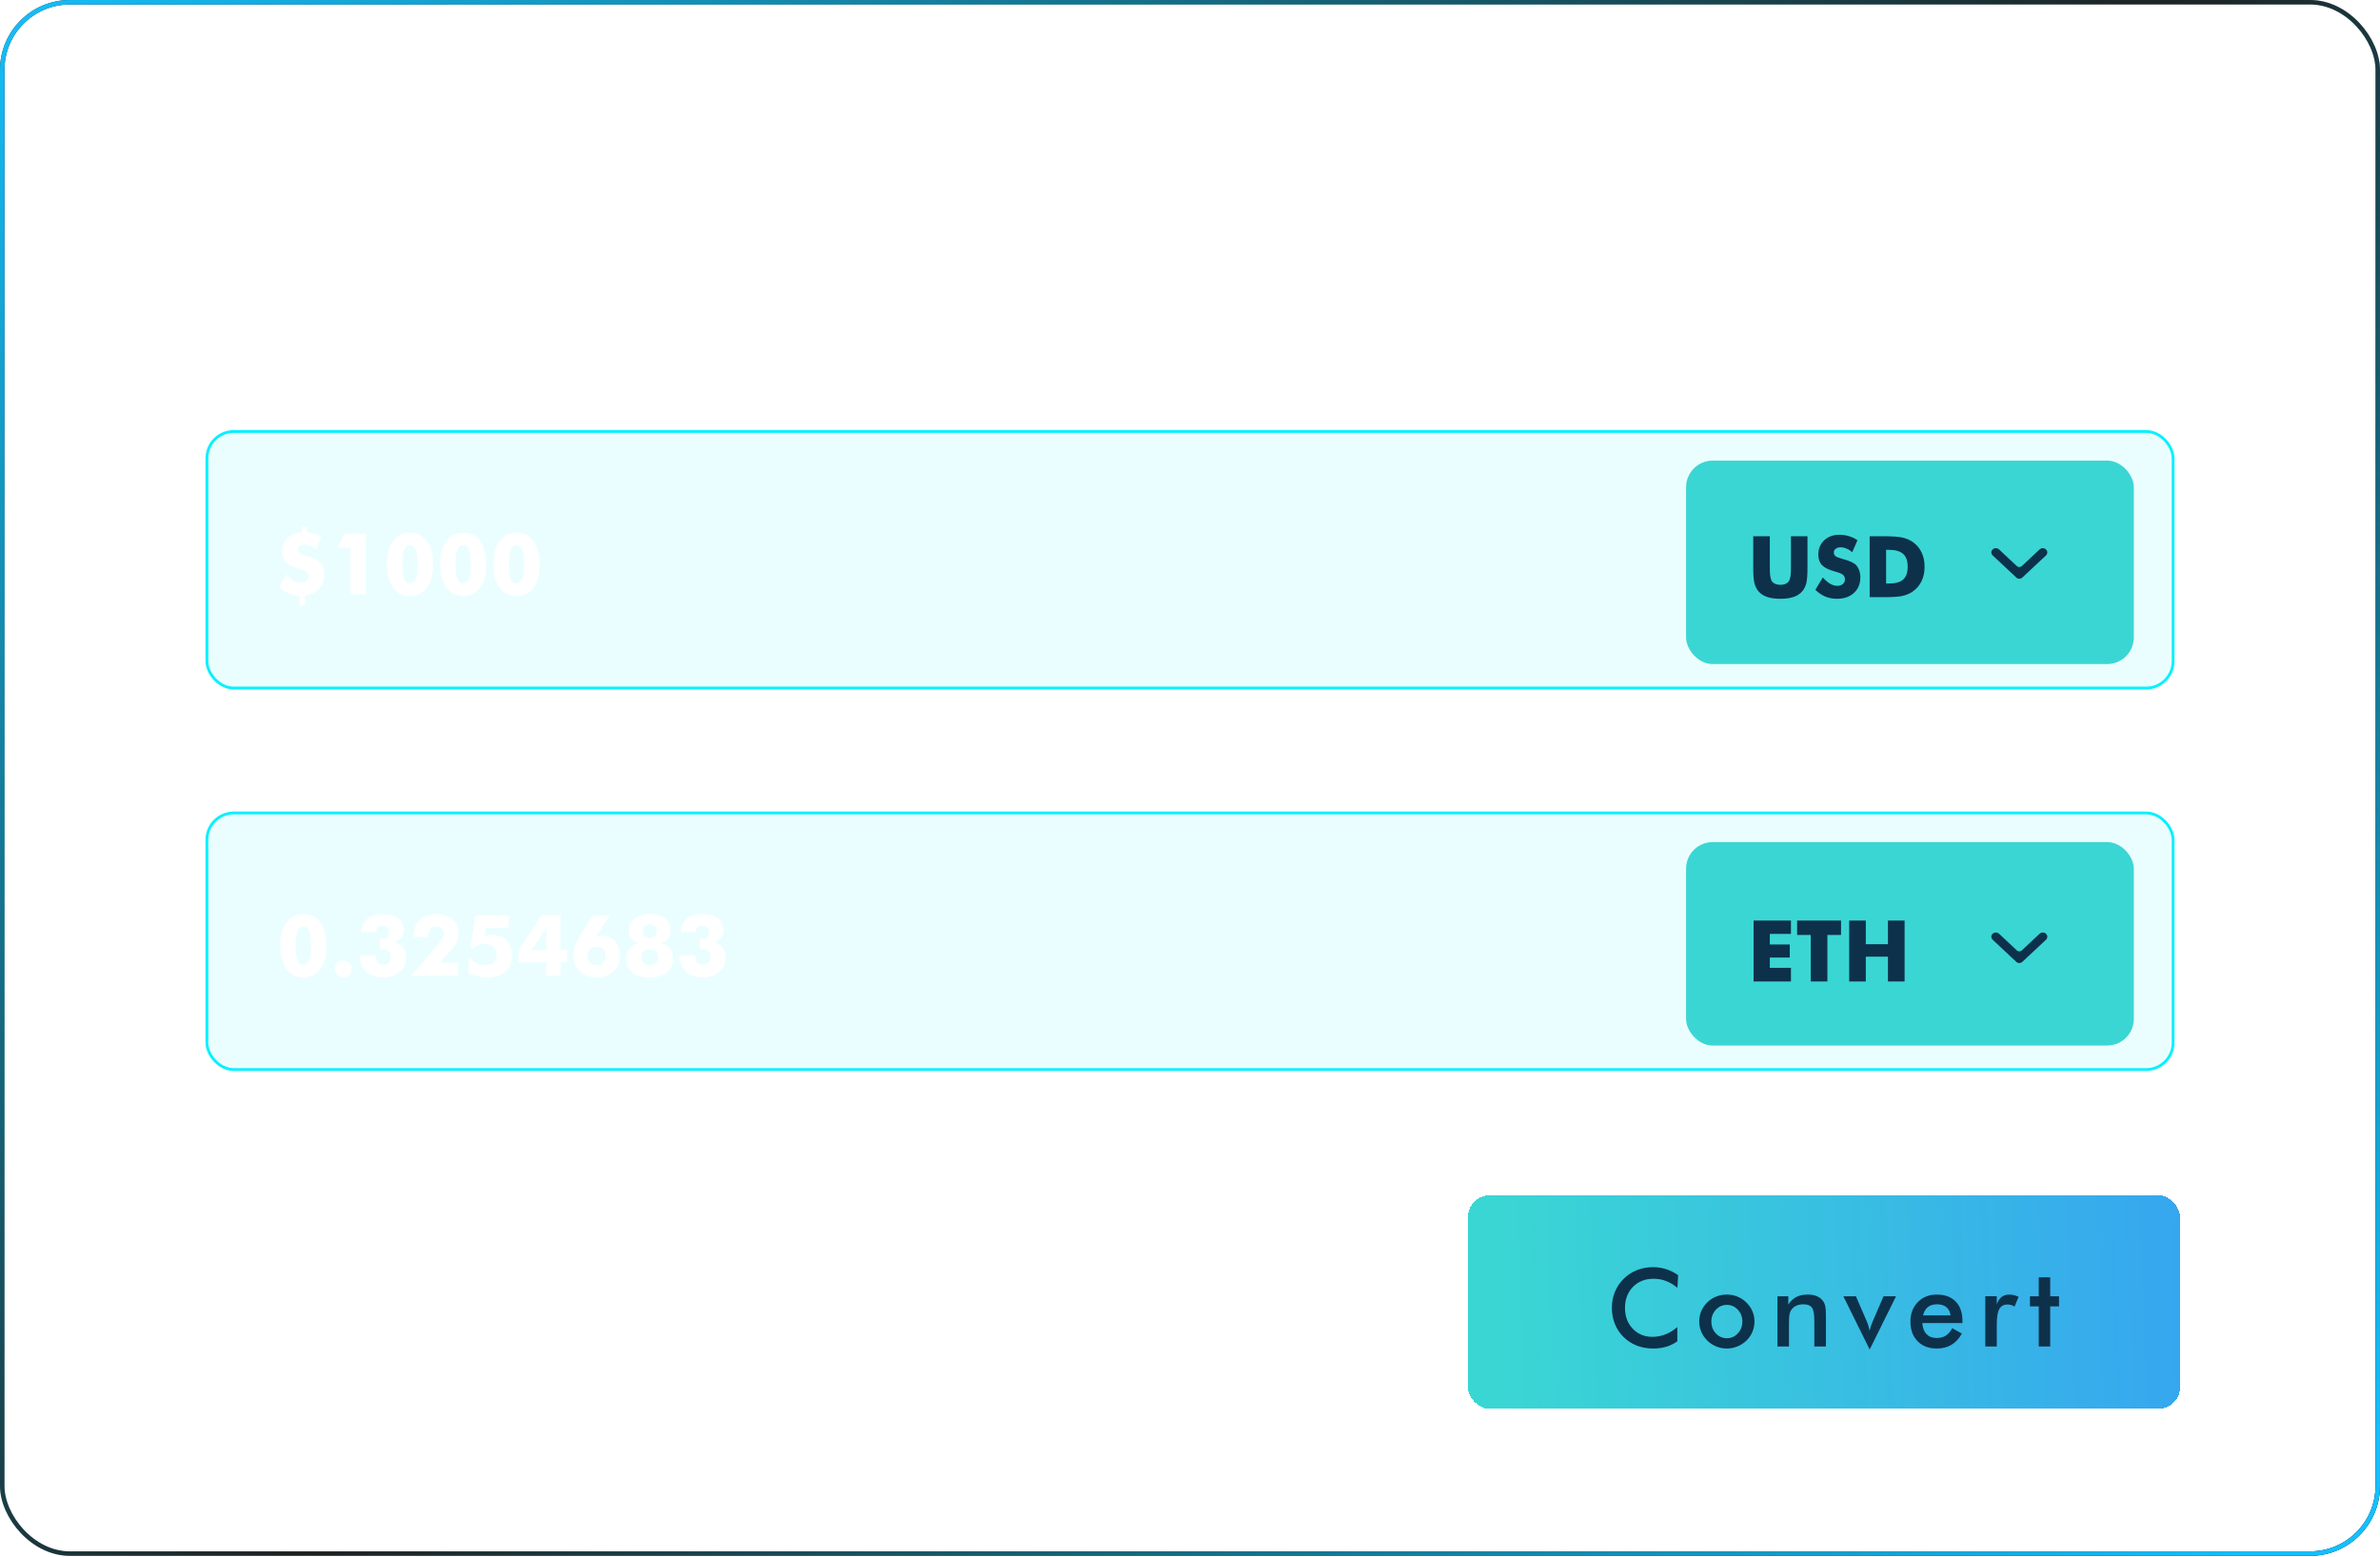 <svg width="402" height="263" viewBox="0 0 402 263" fill="none" xmlns="http://www.w3.org/2000/svg">
<g filter="url(#filter0_b_205_3709)">
<rect width="402" height="262.876" rx="11.806" fill="white" fill-opacity="0.04"/>
<path d="M50.145 39.867C49.371 39.208 48.551 38.713 47.685 38.384C46.827 38.054 45.923 37.89 44.973 37.89C43.134 37.89 41.636 38.48 40.479 39.66C39.33 40.84 38.755 42.368 38.755 44.245C38.755 46.061 39.314 47.559 40.433 48.739C41.559 49.919 42.977 50.509 44.686 50.509C45.682 50.509 46.628 50.333 47.524 49.981C48.428 49.628 49.294 49.096 50.122 48.383V51.475C49.386 52.003 48.586 52.398 47.72 52.658C46.854 52.919 45.915 53.049 44.904 53.049C43.617 53.049 42.425 52.839 41.33 52.417C40.242 51.996 39.284 51.375 38.456 50.555C37.636 49.751 37.004 48.804 36.56 47.717C36.123 46.621 35.905 45.456 35.905 44.222C35.905 42.989 36.123 41.832 36.56 40.752C37.004 39.663 37.644 38.71 38.479 37.89C39.314 37.062 40.272 36.438 41.353 36.016C42.433 35.587 43.601 35.373 44.858 35.373C45.846 35.373 46.789 35.518 47.685 35.809C48.582 36.093 49.451 36.526 50.294 37.108L50.145 39.867ZM64.245 47.188C64.245 46.176 63.919 45.322 63.268 44.625C62.617 43.92 61.82 43.567 60.877 43.567C59.943 43.567 59.146 43.92 58.487 44.625C57.835 45.322 57.51 46.176 57.51 47.188C57.51 48.199 57.835 49.057 58.487 49.762C59.146 50.459 59.943 50.808 60.877 50.808C61.812 50.808 62.605 50.459 63.256 49.762C63.915 49.057 64.245 48.199 64.245 47.188ZM54.878 47.165C54.878 46.368 55.027 45.617 55.326 44.912C55.633 44.2 56.069 43.567 56.636 43.016C57.196 42.472 57.839 42.054 58.567 41.763C59.295 41.472 60.057 41.326 60.854 41.326C61.674 41.326 62.444 41.472 63.164 41.763C63.892 42.054 64.544 42.483 65.118 43.05C65.693 43.609 66.13 44.242 66.428 44.947C66.727 45.651 66.877 46.391 66.877 47.165C66.877 47.969 66.727 48.724 66.428 49.429C66.137 50.134 65.708 50.758 65.141 51.302C64.544 51.877 63.881 52.31 63.153 52.601C62.425 52.9 61.659 53.049 60.854 53.049C60.065 53.049 59.306 52.9 58.579 52.601C57.851 52.31 57.203 51.885 56.636 51.325C56.062 50.758 55.625 50.122 55.326 49.417C55.027 48.712 54.878 47.962 54.878 47.165ZM71.874 52.601V41.706H74.219V43.487C74.717 42.736 75.303 42.188 75.977 41.843C76.651 41.499 77.471 41.326 78.437 41.326C79.249 41.326 79.938 41.456 80.505 41.717C81.08 41.97 81.528 42.349 81.85 42.855C82.042 43.154 82.18 43.502 82.264 43.901C82.348 44.299 82.39 44.996 82.39 45.992V52.601H79.873V47.004C79.873 45.571 79.697 44.621 79.344 44.154C79 43.678 78.383 43.441 77.494 43.441C76.912 43.441 76.391 43.548 75.931 43.763C75.479 43.977 75.123 44.28 74.862 44.671C74.678 44.931 74.548 45.268 74.471 45.682C74.403 46.088 74.368 46.739 74.368 47.636V52.601H71.874ZM91.893 53.256L86.181 41.706H88.905L91.284 47.188C91.36 47.356 91.452 47.609 91.559 47.946C91.667 48.283 91.778 48.686 91.893 49.153C91.969 48.824 92.058 48.498 92.157 48.176C92.264 47.847 92.391 47.517 92.537 47.188L94.904 41.706H97.617L91.893 53.256ZM112.038 47.521H103.326C103.388 48.54 103.69 49.337 104.234 49.912C104.778 50.479 105.502 50.762 106.406 50.762C107.211 50.762 107.881 50.594 108.418 50.257C108.954 49.919 109.422 49.375 109.82 48.624L111.923 49.797C111.31 50.892 110.552 51.708 109.648 52.245C108.743 52.781 107.682 53.049 106.464 53.049C104.717 53.049 103.326 52.517 102.292 51.452C101.258 50.387 100.74 48.965 100.74 47.188C100.74 45.479 101.273 44.077 102.338 42.981C103.411 41.878 104.786 41.326 106.464 41.326C108.219 41.326 109.586 41.828 110.567 42.832C111.548 43.836 112.038 45.242 112.038 47.05V47.521ZM109.452 45.843C109.353 45.062 109.054 44.468 108.556 44.062C108.058 43.648 107.376 43.441 106.51 43.441C105.69 43.441 105.031 43.64 104.533 44.039C104.035 44.437 103.686 45.038 103.487 45.843H109.452ZM119.495 43.441C119.763 42.721 120.116 42.188 120.552 41.843C120.997 41.499 121.545 41.326 122.196 41.326C122.548 41.326 122.893 41.368 123.23 41.453C123.575 41.537 123.912 41.66 124.242 41.82L123.345 43.935C123.131 43.782 122.897 43.671 122.644 43.602C122.399 43.525 122.123 43.487 121.817 43.487C120.989 43.487 120.395 43.82 120.035 44.487C119.675 45.146 119.495 46.257 119.495 47.82V52.601H117.001V41.682H119.495V43.441ZM128.607 52.601V43.889H126.699V41.706H128.607V37.579H131.101V41.706H133.009V43.889H131.101V52.601H128.607Z" fill="white"/>
<rect x="34.948" y="72.904" width="332.104" height="43.351" rx="4.536" fill="#08F0FF" fill-opacity="0.08" stroke="#08F0FF" stroke-width="0.477"/>
<path d="M48.414 97.073C48.817 97.542 49.225 97.894 49.638 98.128C50.055 98.358 50.481 98.472 50.917 98.472C51.269 98.472 51.559 98.372 51.789 98.17C52.023 97.964 52.141 97.708 52.141 97.404C52.141 97.071 52.042 96.815 51.845 96.637C51.653 96.454 51.21 96.269 50.517 96.082C49.462 95.791 48.721 95.43 48.295 94.999C47.873 94.563 47.662 93.968 47.662 93.213C47.662 92.285 47.952 91.533 48.534 90.956C49.12 90.379 49.938 90.037 50.988 89.93V88.952H51.895L51.902 89.915C52.309 89.958 52.71 90.054 53.104 90.204C53.498 90.349 53.887 90.551 54.271 90.808L53.378 92.812C53.064 92.545 52.741 92.344 52.408 92.208C52.075 92.072 51.742 92.004 51.41 92.004C51.072 92.004 50.8 92.083 50.594 92.243C50.388 92.397 50.285 92.601 50.285 92.855C50.285 93.112 50.376 93.319 50.559 93.473C50.742 93.628 51.1 93.776 51.635 93.916L51.726 93.944C52.879 94.254 53.636 94.596 53.997 94.971C54.241 95.224 54.426 95.526 54.552 95.878C54.684 96.23 54.749 96.619 54.749 97.045C54.749 98.02 54.454 98.829 53.863 99.471C53.273 100.113 52.483 100.486 51.494 100.589V102.297H50.587V100.617C49.921 100.608 49.309 100.483 48.752 100.244C48.194 100.005 47.657 99.635 47.142 99.133L48.414 97.073ZM59.2 100.413V92.552H56.992L58.202 90.218H61.76V100.413H59.2ZM73.136 95.442C73.136 97.073 72.789 98.355 72.095 99.288C71.406 100.221 70.457 100.687 69.248 100.687C68.038 100.687 67.085 100.214 66.386 99.267C65.692 98.315 65.345 97.008 65.345 95.344C65.345 93.684 65.692 92.381 66.386 91.434C67.085 90.487 68.038 90.014 69.248 90.014C70.476 90.014 71.43 90.49 72.109 91.441C72.794 92.388 73.136 93.722 73.136 95.442ZM67.94 95.344C67.94 96.469 68.043 97.291 68.249 97.811C68.46 98.327 68.793 98.585 69.248 98.585C69.693 98.585 70.019 98.325 70.225 97.805C70.436 97.284 70.541 96.464 70.541 95.344C70.541 94.233 70.436 93.415 70.225 92.89C70.019 92.365 69.693 92.102 69.248 92.102C68.788 92.102 68.456 92.36 68.249 92.876C68.043 93.386 67.94 94.209 67.94 95.344ZM82.136 95.442C82.136 97.073 81.789 98.355 81.095 99.288C80.406 100.221 79.457 100.687 78.248 100.687C77.038 100.687 76.085 100.214 75.386 99.267C74.692 98.315 74.345 97.008 74.345 95.344C74.345 93.684 74.692 92.381 75.386 91.434C76.085 90.487 77.038 90.014 78.248 90.014C79.476 90.014 80.43 90.49 81.109 91.441C81.794 92.388 82.136 93.722 82.136 95.442ZM76.94 95.344C76.94 96.469 77.043 97.291 77.249 97.811C77.46 98.327 77.793 98.585 78.248 98.585C78.693 98.585 79.019 98.325 79.225 97.805C79.436 97.284 79.541 96.464 79.541 95.344C79.541 94.233 79.436 93.415 79.225 92.89C79.019 92.365 78.693 92.102 78.248 92.102C77.788 92.102 77.456 92.36 77.249 92.876C77.043 93.386 76.94 94.209 76.94 95.344ZM91.136 95.442C91.136 97.073 90.789 98.355 90.095 99.288C89.406 100.221 88.457 100.687 87.248 100.687C86.038 100.687 85.085 100.214 84.386 99.267C83.692 98.315 83.345 97.008 83.345 95.344C83.345 93.684 83.692 92.381 84.386 91.434C85.085 90.487 86.038 90.014 87.248 90.014C88.476 90.014 89.43 90.49 90.109 91.441C90.794 92.388 91.136 93.722 91.136 95.442ZM85.94 95.344C85.94 96.469 86.043 97.291 86.249 97.811C86.46 98.327 86.793 98.585 87.248 98.585C87.693 98.585 88.019 98.325 88.225 97.805C88.436 97.284 88.541 96.464 88.541 95.344C88.541 94.233 88.436 93.415 88.225 92.89C88.019 92.365 87.693 92.102 87.248 92.102C86.788 92.102 86.456 92.36 86.249 92.876C86.043 93.386 85.94 94.209 85.94 95.344Z" fill="white"/>
<rect x="284.79" y="77.825" width="75.626" height="34.375" rx="4.496" fill="#3AD6D4"/>
<path d="M296.135 90.601H298.934V95.608C298.934 96.344 298.952 96.873 298.99 97.197C299.027 97.515 299.091 97.782 299.18 97.998C299.287 98.261 299.475 98.462 299.742 98.603C300.009 98.739 300.335 98.807 300.72 98.807C301.104 98.807 301.427 98.739 301.69 98.603C301.957 98.462 302.147 98.261 302.259 97.998C302.348 97.782 302.412 97.515 302.449 97.197C302.487 96.873 302.505 96.344 302.505 95.608V94.904V90.601H305.297V96.043C305.297 97.173 305.229 98.007 305.093 98.547C304.957 99.081 304.727 99.538 304.404 99.918C304.052 100.335 303.57 100.649 302.955 100.86C302.341 101.066 301.596 101.169 300.72 101.169C299.838 101.169 299.091 101.066 298.477 100.86C297.867 100.649 297.384 100.335 297.028 99.918C296.709 99.538 296.48 99.081 296.339 98.547C296.203 98.007 296.135 97.173 296.135 96.043V94.975V90.601ZM307.891 97.569C308.309 98.043 308.719 98.397 309.122 98.631C309.53 98.865 309.935 98.983 310.338 98.983C310.713 98.983 311.02 98.882 311.259 98.68C311.503 98.479 311.625 98.223 311.625 97.914C311.625 97.572 311.52 97.309 311.309 97.126C311.102 96.939 310.631 96.747 309.895 96.55C308.887 96.278 308.175 95.924 307.758 95.488C307.341 95.052 307.132 94.454 307.132 93.695C307.132 92.711 307.46 91.909 308.116 91.29C308.777 90.667 309.633 90.355 310.683 90.355C311.25 90.355 311.787 90.433 312.293 90.587C312.804 90.737 313.287 90.967 313.741 91.276L312.862 93.294C312.544 93.022 312.216 92.819 311.878 92.683C311.545 92.542 311.215 92.472 310.887 92.472C310.549 92.472 310.275 92.554 310.064 92.718C309.853 92.877 309.748 93.083 309.748 93.336C309.748 93.594 309.839 93.8 310.022 93.955C310.209 94.11 310.568 94.257 311.098 94.398L311.224 94.433C312.368 94.743 313.12 95.082 313.481 95.453C313.725 95.706 313.91 96.011 314.037 96.367C314.163 96.719 314.227 97.11 314.227 97.541C314.227 98.633 313.868 99.512 313.151 100.178C312.434 100.839 311.477 101.169 310.282 101.169C309.565 101.169 308.911 101.047 308.32 100.804C307.734 100.56 307.17 100.178 306.626 99.657L307.891 97.569ZM315.802 100.895V90.601H317.946C319.545 90.601 320.674 90.676 321.335 90.826C322.001 90.976 322.584 91.227 323.086 91.579C323.737 92.033 324.232 92.617 324.57 93.329C324.907 94.037 325.076 94.846 325.076 95.755C325.076 96.665 324.907 97.475 324.57 98.188C324.232 98.896 323.737 99.477 323.086 99.932C322.589 100.279 322.022 100.527 321.384 100.677C320.747 100.822 319.758 100.895 318.417 100.895H317.946H315.802ZM318.579 98.589H319.05C320.152 98.589 320.955 98.364 321.462 97.914C321.968 97.459 322.221 96.74 322.221 95.755C322.221 94.771 321.968 94.049 321.462 93.59C320.955 93.13 320.152 92.9 319.05 92.9H318.579V98.589Z" fill="#0D314B"/>
<path d="M341.487 95.653L344.501 92.831C344.8 92.552 345.283 92.552 345.582 92.831C345.88 93.11 345.88 93.563 345.582 93.843L341.588 97.58C341.307 97.844 340.851 97.844 340.57 97.58L336.576 93.843C336.278 93.563 336.278 93.11 336.576 92.831C336.875 92.552 337.359 92.552 337.657 92.831L340.672 95.653C340.897 95.863 341.262 95.863 341.487 95.653Z" fill="#0D314B"/>
<rect x="34.948" y="137.358" width="332.104" height="43.351" rx="4.536" fill="#08F0FF" fill-opacity="0.08" stroke="#08F0FF" stroke-width="0.477"/>
<path d="M55.136 159.896C55.136 161.527 54.789 162.809 54.095 163.742C53.406 164.675 52.457 165.141 51.248 165.141C50.038 165.141 49.084 164.667 48.386 163.721C47.692 162.769 47.345 161.461 47.345 159.797C47.345 158.138 47.692 156.835 48.386 155.888C49.084 154.941 50.038 154.467 51.248 154.467C52.476 154.467 53.43 154.943 54.109 155.895C54.794 156.842 55.136 158.175 55.136 159.896ZM49.94 159.797C49.94 160.922 50.043 161.745 50.249 162.265C50.46 162.781 50.793 163.039 51.248 163.039C51.693 163.039 52.019 162.778 52.225 162.258C52.436 161.738 52.541 160.917 52.541 159.797C52.541 158.686 52.436 157.868 52.225 157.343C52.019 156.818 51.693 156.556 51.248 156.556C50.788 156.556 50.456 156.814 50.249 157.329C50.043 157.84 49.94 158.663 49.94 159.797ZM56.577 163.714C56.577 163.315 56.711 162.98 56.978 162.708C57.25 162.436 57.585 162.3 57.984 162.3C58.392 162.3 58.731 162.436 59.003 162.708C59.275 162.98 59.411 163.315 59.411 163.714C59.411 164.112 59.273 164.45 58.996 164.726C58.724 165.003 58.387 165.141 57.984 165.141C57.59 165.141 57.257 165.003 56.985 164.726C56.713 164.45 56.577 164.112 56.577 163.714ZM60.831 161.457H63.44V161.625C63.44 162.075 63.545 162.417 63.756 162.652C63.967 162.882 64.279 162.996 64.692 162.996C65.123 162.996 65.453 162.886 65.683 162.666C65.913 162.441 66.027 162.117 66.027 161.696C66.027 161.222 65.903 160.875 65.655 160.655C65.411 160.43 65.027 160.317 64.502 160.317C64.417 160.317 64.352 160.32 64.305 160.325C64.263 160.325 64.223 160.325 64.185 160.325V158.672H64.333C64.806 158.672 65.17 158.569 65.423 158.363C65.676 158.157 65.802 157.857 65.802 157.463C65.802 157.149 65.695 156.893 65.479 156.696C65.268 156.5 64.996 156.401 64.663 156.401C64.307 156.401 64.031 156.497 63.834 156.689C63.637 156.882 63.534 157.153 63.524 157.505H61.035C61.054 156.544 61.389 155.799 62.041 155.269C62.697 154.735 63.613 154.467 64.79 154.467C65.84 154.467 66.665 154.707 67.265 155.185C67.87 155.658 68.172 156.303 68.172 157.118C68.172 157.639 68.034 158.082 67.757 158.447C67.481 158.808 67.077 159.071 66.548 159.235C67.19 159.352 67.689 159.633 68.045 160.078C68.402 160.519 68.58 161.084 68.58 161.773C68.58 162.771 68.224 163.582 67.511 164.206C66.803 164.829 65.877 165.141 64.734 165.141C63.534 165.141 62.582 164.82 61.879 164.178C61.181 163.531 60.831 162.657 60.831 161.555V161.457ZM77.376 164.867H69.515L74.135 159.396C74.416 159.064 74.622 158.764 74.753 158.496C74.889 158.225 74.957 157.971 74.957 157.737C74.957 157.376 74.842 157.083 74.613 156.858C74.388 156.628 74.09 156.514 73.72 156.514C73.279 156.514 72.939 156.654 72.7 156.935C72.466 157.217 72.349 157.625 72.349 158.159V158.285H69.874V158.215C69.874 157.048 70.213 156.129 70.893 155.459C71.577 154.789 72.51 154.453 73.692 154.453C74.845 154.453 75.763 154.751 76.448 155.346C77.132 155.942 77.474 156.734 77.474 157.723C77.474 158.206 77.367 158.677 77.151 159.136C76.935 159.591 76.579 160.09 76.082 160.634L74.226 162.68H77.376V164.867ZM85.933 154.671V156.774H82.031L81.827 158.096C82.038 158.049 82.249 158.014 82.46 157.99C82.675 157.967 82.886 157.955 83.092 157.955C84.138 157.955 84.963 158.269 85.567 158.897C86.172 159.521 86.474 160.369 86.474 161.442C86.474 162.586 86.097 163.489 85.342 164.15C84.592 164.81 83.563 165.141 82.256 165.141C81.632 165.141 81.051 165.071 80.512 164.93C79.973 164.789 79.499 164.585 79.091 164.318L79.274 161.829L79.492 161.871C79.745 162.251 80.083 162.551 80.505 162.771C80.927 162.987 81.381 163.095 81.869 163.095C82.52 163.095 83.024 162.94 83.381 162.631C83.737 162.317 83.915 161.876 83.915 161.309C83.915 160.765 83.723 160.32 83.338 159.973C82.954 159.626 82.455 159.453 81.841 159.453C81.428 159.453 81.056 159.523 80.723 159.664C80.39 159.8 80.09 160.008 79.823 160.289L79.478 160.085L80.329 154.671H85.933ZM92.31 160.535V157.54C92.31 157.264 92.315 157.034 92.324 156.851C92.338 156.664 92.357 156.504 92.381 156.373C92.291 156.575 92.191 156.776 92.078 156.978C91.97 157.179 91.837 157.404 91.677 157.653L89.786 160.535H92.31ZM92.31 164.867V162.56H87.627V160.535L91.46 154.629H94.659V160.535H95.798V162.56H94.659V164.867H92.31ZM100.748 159.945C100.27 159.945 99.89 160.088 99.609 160.374C99.332 160.655 99.194 161.039 99.194 161.527C99.194 162.01 99.332 162.392 99.609 162.673C99.89 162.954 100.27 163.095 100.748 163.095C101.226 163.095 101.603 162.954 101.88 162.673C102.161 162.392 102.302 162.01 102.302 161.527C102.302 161.039 102.161 160.655 101.88 160.374C101.603 160.088 101.226 159.945 100.748 159.945ZM100.621 158.3C100.785 158.248 100.956 158.21 101.134 158.187C101.313 158.159 101.5 158.145 101.697 158.145C102.569 158.145 103.291 158.452 103.863 159.066C104.434 159.675 104.72 160.451 104.72 161.393C104.72 162.528 104.362 163.437 103.645 164.121C102.932 164.801 101.976 165.141 100.776 165.141C99.581 165.141 98.631 164.803 97.928 164.128C97.225 163.453 96.874 162.546 96.874 161.407C96.874 160.821 96.991 160.219 97.225 159.6C97.464 158.982 97.961 158.082 98.716 156.9L100.157 154.671H103.026L100.621 158.3ZM109.734 158.532C110.109 158.532 110.406 158.426 110.627 158.215C110.847 158.004 110.957 157.716 110.957 157.35C110.957 156.985 110.849 156.699 110.634 156.492C110.418 156.286 110.118 156.183 109.734 156.183C109.359 156.183 109.063 156.289 108.848 156.5C108.632 156.706 108.524 156.989 108.524 157.35C108.524 157.711 108.632 158 108.848 158.215C109.068 158.426 109.363 158.532 109.734 158.532ZM109.734 163.081C110.174 163.081 110.521 162.959 110.774 162.715C111.032 162.471 111.161 162.136 111.161 161.71C111.161 161.292 111.032 160.964 110.774 160.725C110.521 160.482 110.174 160.36 109.734 160.36C109.298 160.36 108.953 160.482 108.7 160.725C108.447 160.964 108.32 161.292 108.32 161.71C108.32 162.132 108.447 162.467 108.7 162.715C108.958 162.959 109.302 163.081 109.734 163.081ZM111.548 159.368C112.218 159.49 112.738 159.785 113.109 160.254C113.479 160.718 113.664 161.311 113.664 162.033C113.664 163.008 113.317 163.77 112.624 164.318C111.934 164.867 110.971 165.141 109.734 165.141C108.501 165.141 107.54 164.867 106.851 164.318C106.162 163.77 105.817 163.008 105.817 162.033C105.817 161.311 106.002 160.718 106.373 160.254C106.743 159.785 107.263 159.49 107.934 159.368C107.39 159.237 106.97 158.989 106.675 158.623C106.38 158.253 106.232 157.796 106.232 157.252C106.232 156.375 106.539 155.693 107.153 155.206C107.772 154.714 108.632 154.467 109.734 154.467C110.84 154.467 111.702 154.714 112.321 155.206C112.94 155.698 113.249 156.38 113.249 157.252C113.249 157.796 113.102 158.253 112.806 158.623C112.511 158.989 112.092 159.237 111.548 159.368ZM114.831 161.457H117.44V161.625C117.44 162.075 117.545 162.417 117.756 162.652C117.967 162.882 118.279 162.996 118.692 162.996C119.123 162.996 119.453 162.886 119.683 162.666C119.913 162.441 120.027 162.117 120.027 161.696C120.027 161.222 119.903 160.875 119.655 160.655C119.411 160.43 119.027 160.317 118.502 160.317C118.417 160.317 118.352 160.32 118.305 160.325C118.263 160.325 118.223 160.325 118.185 160.325V158.672H118.333C118.806 158.672 119.17 158.569 119.423 158.363C119.676 158.157 119.802 157.857 119.802 157.463C119.802 157.149 119.695 156.893 119.479 156.696C119.268 156.5 118.996 156.401 118.663 156.401C118.307 156.401 118.031 156.497 117.834 156.689C117.637 156.882 117.534 157.153 117.524 157.505H115.035C115.054 156.544 115.389 155.799 116.041 155.269C116.697 154.735 117.613 154.467 118.79 154.467C119.84 154.467 120.665 154.707 121.265 155.185C121.87 155.658 122.172 156.303 122.172 157.118C122.172 157.639 122.034 158.082 121.757 158.447C121.481 158.808 121.077 159.071 120.548 159.235C121.19 159.352 121.689 159.633 122.045 160.078C122.402 160.519 122.58 161.084 122.58 161.773C122.58 162.771 122.224 163.582 121.511 164.206C120.803 164.829 119.877 165.141 118.734 165.141C117.534 165.141 116.582 164.82 115.879 164.178C115.181 163.531 114.831 162.657 114.831 161.555V161.457Z" fill="white"/>
<rect x="284.79" y="142.278" width="75.626" height="34.375" rx="4.496" fill="#3AD6D4"/>
<path d="M296.198 165.829V155.535H302.505V157.792H298.934V159.578H302.302V161.786H298.934V163.523H302.505V165.829H296.198ZM305.852 165.829V157.968H303.546V155.535H310.964V157.968H308.658V165.829H305.852ZM312.342 165.829V155.535H315.148V159.536H318.888V155.535H321.701V165.829H318.888V161.638H315.148V165.829H312.342Z" fill="#0D314B"/>
<path d="M341.487 160.587L344.501 157.765C344.8 157.486 345.283 157.486 345.582 157.765C345.88 158.044 345.88 158.497 345.582 158.777L341.588 162.514C341.307 162.778 340.851 162.778 340.57 162.514L336.576 158.777C336.278 158.497 336.278 158.044 336.576 157.765C336.875 157.486 337.359 157.486 337.657 157.765L340.672 160.587C340.897 160.797 341.262 160.797 341.487 160.587Z" fill="#0D314B"/>
<g filter="url(#filter1_d_205_3709)">
<rect x="246.977" y="197.181" width="120.314" height="36.094" rx="3.728" fill="url(#paint0_linear_205_3709)" shape-rendering="crispEdges"/>
<path d="M282.377 212.82C281.775 212.307 281.137 211.923 280.464 211.666C279.796 211.41 279.093 211.282 278.354 211.282C276.924 211.282 275.759 211.741 274.859 212.659C273.965 213.576 273.518 214.765 273.518 216.225C273.518 217.638 273.953 218.803 274.823 219.721C275.699 220.638 276.802 221.097 278.131 221.097C278.905 221.097 279.641 220.96 280.339 220.686C281.042 220.412 281.715 219.998 282.359 219.443V221.848C281.787 222.259 281.164 222.566 280.49 222.769C279.817 222.971 279.087 223.073 278.3 223.073C277.299 223.073 276.373 222.909 275.52 222.581C274.674 222.253 273.929 221.771 273.286 221.133C272.648 220.507 272.156 219.771 271.811 218.925C271.471 218.073 271.301 217.167 271.301 216.207C271.301 215.248 271.471 214.348 271.811 213.508C272.156 212.662 272.654 211.92 273.303 211.282C273.953 210.638 274.698 210.153 275.538 209.825C276.378 209.491 277.287 209.324 278.265 209.324C279.033 209.324 279.766 209.438 280.464 209.664C281.161 209.884 281.837 210.221 282.493 210.674L282.377 212.82ZM293.343 218.514C293.343 217.727 293.09 217.063 292.583 216.52C292.077 215.972 291.457 215.698 290.724 215.698C289.997 215.698 289.377 215.972 288.865 216.52C288.358 217.063 288.105 217.727 288.105 218.514C288.105 219.3 288.358 219.968 288.865 220.516C289.377 221.058 289.997 221.33 290.724 221.33C291.451 221.33 292.068 221.058 292.574 220.516C293.087 219.968 293.343 219.3 293.343 218.514ZM286.058 218.496C286.058 217.876 286.174 217.292 286.406 216.744C286.645 216.19 286.984 215.698 287.425 215.269C287.861 214.846 288.361 214.521 288.927 214.294C289.493 214.068 290.086 213.955 290.706 213.955C291.344 213.955 291.943 214.068 292.503 214.294C293.069 214.521 293.576 214.855 294.023 215.296C294.47 215.731 294.809 216.222 295.042 216.771C295.274 217.319 295.39 217.894 295.39 218.496C295.39 219.122 295.274 219.709 295.042 220.257C294.815 220.805 294.481 221.291 294.04 221.714C293.576 222.161 293.06 222.498 292.494 222.724C291.928 222.957 291.332 223.073 290.706 223.073C290.092 223.073 289.502 222.957 288.936 222.724C288.37 222.498 287.866 222.167 287.425 221.732C286.979 221.291 286.639 220.796 286.406 220.248C286.174 219.7 286.058 219.116 286.058 218.496ZM299.277 222.724V214.25H301.101V215.635C301.488 215.051 301.944 214.625 302.468 214.357C302.993 214.089 303.63 213.955 304.381 213.955C305.013 213.955 305.549 214.056 305.99 214.259C306.437 214.455 306.786 214.75 307.036 215.144C307.185 215.376 307.293 215.647 307.358 215.957C307.424 216.267 307.456 216.809 307.456 217.584V222.724H305.499V218.371C305.499 217.256 305.362 216.517 305.088 216.154C304.819 215.784 304.34 215.6 303.648 215.6C303.195 215.6 302.79 215.683 302.433 215.85C302.081 216.017 301.804 216.252 301.601 216.556C301.458 216.759 301.357 217.021 301.297 217.343C301.244 217.659 301.217 218.165 301.217 218.862V222.724H299.277ZM314.847 223.234L310.405 214.25H312.523L314.374 218.514C314.433 218.645 314.505 218.842 314.588 219.104C314.671 219.366 314.758 219.679 314.847 220.042C314.907 219.786 314.975 219.533 315.053 219.283C315.136 219.026 315.235 218.77 315.348 218.514L317.189 214.25H319.299L314.847 223.234ZM330.516 218.773H323.74C323.788 219.566 324.023 220.185 324.446 220.632C324.869 221.073 325.432 221.294 326.136 221.294C326.761 221.294 327.283 221.163 327.7 220.901C328.117 220.638 328.481 220.215 328.791 219.631L330.426 220.543C329.95 221.395 329.36 222.03 328.657 222.447C327.953 222.864 327.128 223.073 326.18 223.073C324.822 223.073 323.74 222.659 322.935 221.83C322.131 221.002 321.729 219.896 321.729 218.514C321.729 217.185 322.143 216.094 322.971 215.242C323.806 214.384 324.875 213.955 326.18 213.955C327.545 213.955 328.609 214.345 329.372 215.126C330.134 215.907 330.516 217 330.516 218.407V218.773ZM328.505 217.468C328.427 216.86 328.195 216.398 327.807 216.082C327.42 215.761 326.89 215.6 326.216 215.6C325.578 215.6 325.066 215.755 324.679 216.064C324.291 216.374 324.02 216.842 323.865 217.468H328.505ZM336.316 215.6C336.524 215.039 336.798 214.625 337.138 214.357C337.484 214.089 337.91 213.955 338.416 213.955C338.69 213.955 338.959 213.988 339.221 214.053C339.489 214.119 339.751 214.214 340.007 214.339L339.31 215.984C339.143 215.865 338.962 215.778 338.765 215.725C338.574 215.665 338.36 215.635 338.121 215.635C337.478 215.635 337.016 215.895 336.736 216.413C336.456 216.926 336.316 217.79 336.316 219.005V222.724H334.376V214.232H336.316V215.6ZM343.403 222.724V215.948H341.919V214.25H343.403V211.041H345.342V214.25H346.826V215.948H345.342V222.724H343.403Z" fill="#0D314B"/>
</g>
<rect x="0.379" y="0.379" width="401.241" height="262.117" rx="11.427" stroke="url(#paint1_linear_205_3709)" stroke-width="0.759"/>
<rect x="0.379" y="0.379" width="401.241" height="262.117" rx="11.427" stroke="#1E1E1E" stroke-width="0.759"/>
<rect x="0.379" y="0.379" width="401.241" height="262.117" rx="11.427" stroke="url(#paint2_linear_205_3709)" stroke-width="0.759"/>
<rect x="0.379" y="0.379" width="401.241" height="262.117" rx="11.427" stroke="url(#paint3_linear_205_3709)" stroke-width="0.759"/>
</g>
<defs>
<filter id="filter0_b_205_3709" x="-9.276" y="-9.276" width="420.552" height="281.428" filterUnits="userSpaceOnUse" color-interpolation-filters="sRGB">
<feFlood flood-opacity="0" result="BackgroundImageFix"/>
<feGaussianBlur in="BackgroundImageFix" stdDeviation="4.638"/>
<feComposite in2="SourceAlpha" operator="in" result="effect1_backgroundBlur_205_3709"/>
<feBlend mode="normal" in="SourceGraphic" in2="effect1_backgroundBlur_205_3709" result="shape"/>
</filter>
<filter id="filter1_d_205_3709" x="230.744" y="184.767" width="154.689" height="70.469" filterUnits="userSpaceOnUse" color-interpolation-filters="sRGB">
<feFlood flood-opacity="0" result="BackgroundImageFix"/>
<feColorMatrix in="SourceAlpha" type="matrix" values="0 0 0 0 0 0 0 0 0 0 0 0 0 0 0 0 0 0 127 0" result="hardAlpha"/>
<feOffset dx="0.955" dy="4.774"/>
<feGaussianBlur stdDeviation="8.594"/>
<feComposite in2="hardAlpha" operator="out"/>
<feColorMatrix type="matrix" values="0 0 0 0 0.227 0 0 0 0 0.835 0 0 0 0 0.831 0 0 0 0.37 0"/>
<feBlend mode="normal" in2="BackgroundImageFix" result="effect1_dropShadow_205_3709"/>
<feBlend mode="normal" in="SourceGraphic" in2="effect1_dropShadow_205_3709" result="shape"/>
</filter>
<linearGradient id="paint0_linear_205_3709" x1="252.298" y1="214.845" x2="366.956" y2="210.533" gradientUnits="userSpaceOnUse">
<stop stop-color="#3AD6D4"/>
<stop offset="1" stop-color="#36A7EF"/>
</linearGradient>
<linearGradient id="paint1_linear_205_3709" x1="390.205" y1="252.89" x2="252.478" y2="90.736" gradientUnits="userSpaceOnUse">
<stop stop-color="#15BFFD"/>
<stop offset="1" stop-color="#181C1F" stop-opacity="0"/>
</linearGradient>
<linearGradient id="paint2_linear_205_3709" x1="390.205" y1="252.89" x2="252.478" y2="90.736" gradientUnits="userSpaceOnUse">
<stop stop-color="#15BFFD"/>
<stop offset="1" stop-color="#00D1FF" stop-opacity="0"/>
</linearGradient>
<linearGradient id="paint3_linear_205_3709" x1="-2.209" y1="-0.66" x2="150.338" y2="184.33" gradientUnits="userSpaceOnUse">
<stop stop-color="#15BFFD"/>
<stop offset="1" stop-color="#00D1FF" stop-opacity="0"/>
</linearGradient>
</defs>
</svg>
